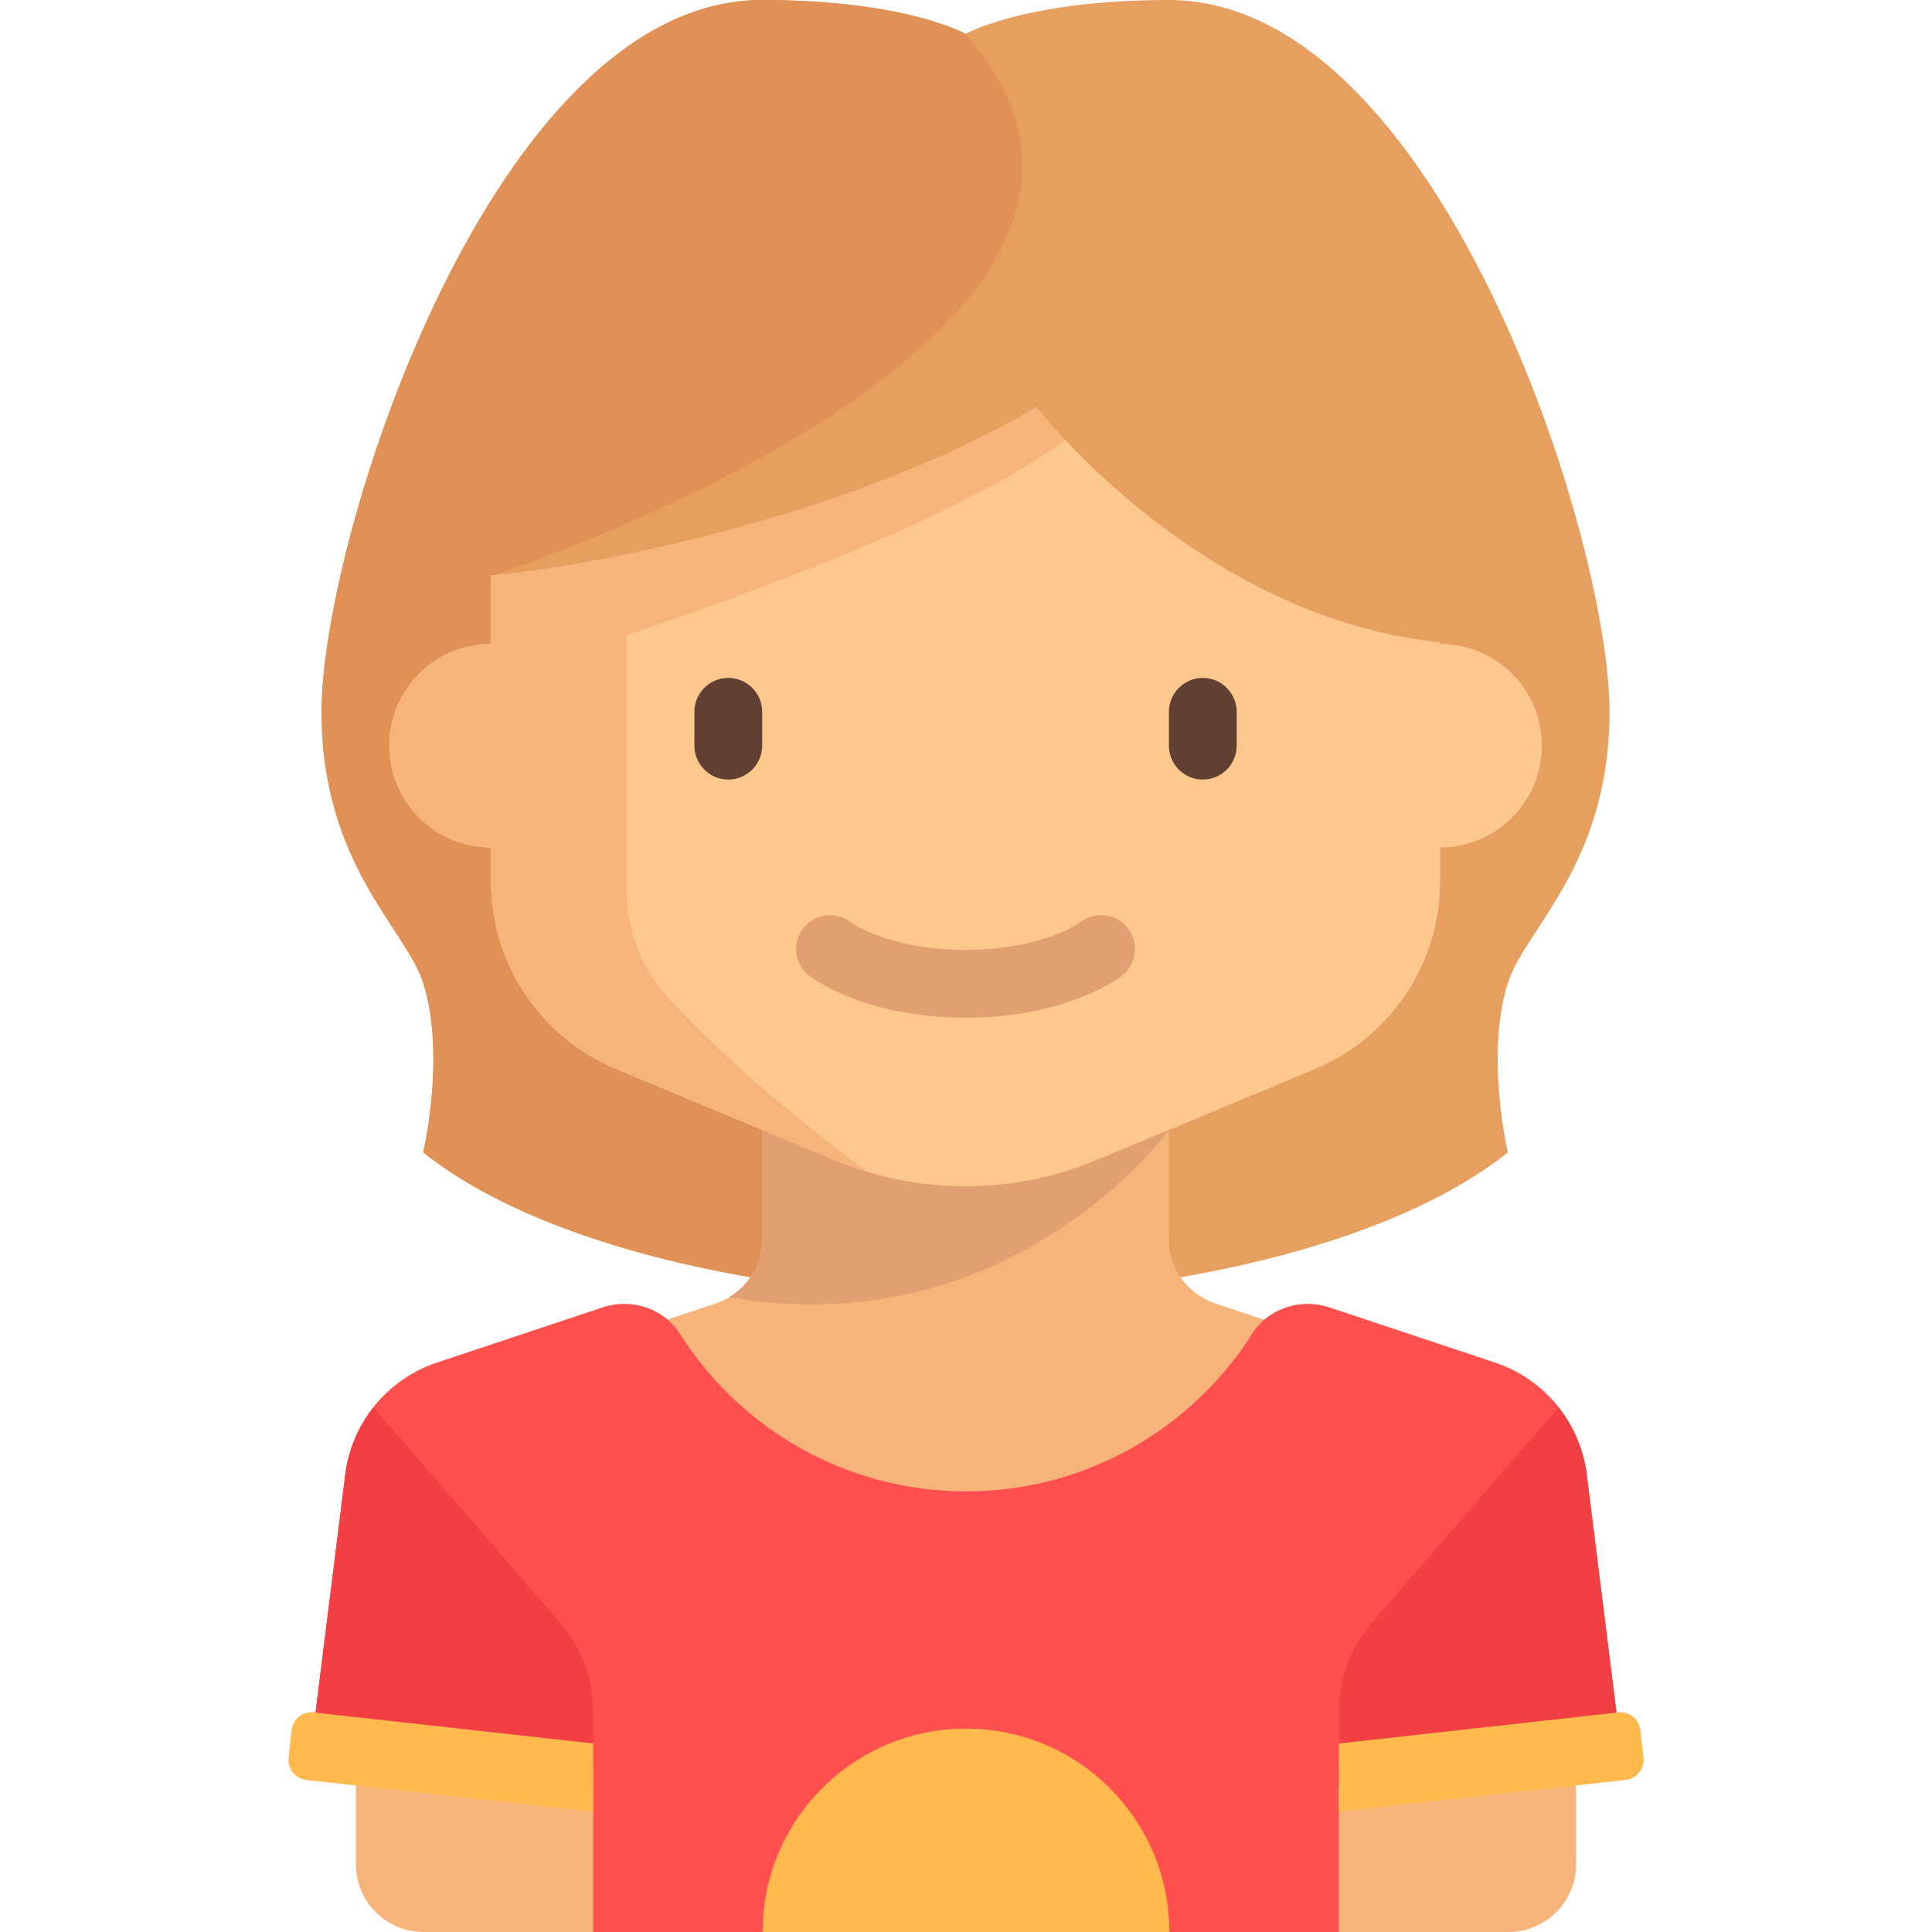 <?xml version="1.0" encoding="iso-8859-1"?>
<!-- Generator: Adobe Illustrator 19.0.0, SVG Export Plug-In . SVG Version: 6.00 Build 0)  -->
<svg version="1.1" id="Layer_1" xmlns="http://www.w3.org/2000/svg" x="0px" y="0px"
     viewBox="0 0 456.001 456.001" style="enable-background:new 0 0 456.001 456.001;" xml:space="preserve">
<g>
	<path style="fill:#E69F5F;" d="M379.893,168c0-41.334-40.667-168-104-168c-34,0-48,8-48,8s-14-8-48-8
		c-63.334,0-104,126.667-104,168c0,36,20,51.333,24,64c5.405,17.117,0,40,0,40c34,27,96,32,96,32h64c0,0,62-5,96-32
		c0,0-5.405-22.883,0-40C359.893,219.333,379.893,204,379.893,168z"/>
	<path style="fill:#E09156;" d="M75.892,168c0,36,20,51.333,24,64c5.405,17.117,0,40,0,40c34,27,96,32,96,32l17.709-11.068
		c-0.326-38.588-1.708-84.932-1.708-84.932l-96-72c0,0,174-56.667,112-128c0,0-14-8-48-8C116.559,0,75.892,126.667,75.892,168z"/>
	<path style="fill:#F6B47B;" d="M387.863,414.878l-0.726-6.536c-0.287-2.586-2.616-4.449-5.201-4.161l-0.407,0.045l-7.027-56.214
		c-1.529-12.228-9.943-22.492-21.634-26.389l-39.047-13.016c-5.375-1.792-11.273-0.644-15.409,2.9l-11.579-3.86
		c-6.534-2.178-10.94-8.292-10.94-15.179v-25.802l34.461-14.359c17.887-7.453,29.539-24.93,29.539-44.308v-8
		c13.255,0,24-10.745,24-24s-10.745-24-24-24v-16c0-22.092-17.909-40-40-40h-144c-22.092,0-40,17.909-40,40v16
		c-13.255,0-24,10.745-24,24s10.745,24,24,24v8c0,19.378,11.651,36.855,29.538,44.308l34.462,14.359v25.801
		c0,6.887-4.407,13.001-10.94,15.179l-11.425,3.808c-4.133-3.503-9.999-4.631-15.348-2.848l-39.047,13.016
		c-11.691,3.897-20.105,14.161-21.634,26.389l-7.027,56.214l-0.407-0.045c-2.586-0.287-4.914,1.576-5.202,4.161l-0.726,6.536
		c-0.287,2.585,1.576,4.914,4.161,5.201l11.702,1.3V440c0,8.837,7.164,16,16,16h40h176h40c8.837,0,16-7.163,16-16v-18.621
		l11.702-1.3C386.287,419.792,388.15,417.463,387.863,414.878z"/>
	<path style="fill:#E2A071;" d="M179.893,266.667v25.801c0,5.693-3.017,10.852-7.752,13.701
		c66.923,11.563,103.75-39.499,103.752-39.503l0,0L179.893,266.667z"/>
	<path style="fill:#FDC88E;" d="M339.893,152v-16c0-22.092-17.909-40-40-40h-144c-22.092,0-40,17.909-40,40v16
		c-13.255,0-24,10.745-24,24s10.745,24,24,24v8c0,19.378,11.651,36.855,29.538,44.308l51.691,21.538
		c9.75,4.063,20.208,6.154,30.77,6.154l0,0c10.562,0,21.019-2.091,30.769-6.154l51.694-21.539
		c17.887-7.453,29.539-24.93,29.539-44.308v-8c13.255,0,24-10.745,24-24C363.893,162.745,353.147,152,339.893,152z"/>
	<path style="fill:#623F33;" d="M171.893,184L171.893,184c-4.4,0-8-3.6-8-8v-8c0-4.4,3.6-8,8-8l0,0c4.4,0,8,3.6,8,8v8
		C179.893,180.4,176.293,184,171.893,184z"/>
	<path style="fill:#623F33;" d="M283.892,184L283.892,184c-4.4,0-8-3.6-8-8v-8c0-4.4,3.6-8,8-8l0,0c4.4,0,8,3.6,8,8v8
		C291.892,180.4,288.292,184,283.892,184z"/>
	<path style="fill:#E2A071;" d="M227.893,240.219c-14.223,0-27.527-3.5-36.5-9.605c-3.652-2.484-4.601-7.461-2.113-11.113
		c2.48-3.648,7.461-4.598,11.113-2.113c6.289,4.277,16.57,6.832,27.5,6.832s21.211-2.555,27.5-6.832
		c3.66-2.492,8.629-1.539,11.113,2.113c2.488,3.652,1.539,8.629-2.113,11.113C255.421,236.719,242.116,240.219,227.893,240.219z"/>
	<path style="fill:#F6B47B;" d="M247.893,90c-52.333,21.833-132,46-132,46v16c-13.255,0-24,10.745-24,24s10.745,24,24,24v8
		c0,19.378,11.651,36.855,29.538,44.308l51.69,21.538c2.53,1.054,5.112,1.962,7.727,2.749
		c-22.756-16.647-37.933-31.207-46.857-40.761c-6.514-6.974-10.099-16.186-10.099-25.729v-60.194c100.5-33.66,112-53.91,112-53.91
		L247.893,90z"/>
	<path style="fill:#FF4F4F;" d="M316,456.001v-40h67l-8.499-67.989c-1.529-12.228-9.943-22.492-21.634-26.389l-39.047-13.016
		c-6.8-2.267-14.45,0.154-18.291,6.206C281.349,337.157,256.424,352,228.001,352s-53.349-14.844-67.53-37.188
		c-3.841-6.052-11.491-8.473-18.291-6.206l-39.047,13.016c-11.691,3.897-20.105,14.161-21.634,26.389l-7.609,60.872L140.001,416v40
		h176V456.001z"/>
	<path style="fill:#F23F44;" d="M140.001,422.04v-18.106c0-7.697-2.774-15.135-7.813-20.953l-44.019-50.813
		c-3.552,4.497-5.93,9.93-6.669,15.843l-8.356,66.847C85.867,415.622,119.711,419.587,140.001,422.04z"/>
	<path style="fill:#FFB94C;" d="M140.001,411.507l-65.936-7.326c-2.586-0.287-4.914,1.576-5.202,4.161l-0.726,6.536
		c-0.287,2.585,1.576,4.914,4.161,5.201l67.703,7.523V411.507z"/>
	<path style="fill:#F23F44;" d="M316,422.04v-18.106c0-7.697,2.774-15.135,7.813-20.953l44.019-50.813
		c3.552,4.497,5.93,9.93,6.669,15.843l8.356,66.847C370.134,415.622,336.289,419.587,316,422.04z"/>
	<path style="fill:#FFB94C;" d="M316,411.507l65.936-7.326c2.586-0.287,4.914,1.576,5.202,4.161l0.726,6.536
		c0.287,2.585-1.576,4.914-4.161,5.201L316,427.602V411.507z"/>
	<path style="fill:#FFB94C;" d="M227.999,408c-26.51,0-48,21.49-48,48h96C275.999,429.491,254.51,408,227.999,408z"/>
	<path style="fill:#E69F5F;" d="M110.892,112.671V136c16.714,0,87.054-12,133.714-40c0,0,40.393,52.667,100.286,56v-40.668
		c0-20.564-17.516-37.182-38.997-36.998l-156.697,1.339C127.988,75.854,110.892,92.365,110.892,112.671z"/>
	<path style="fill:#E09156;" d="M149.2,75.673c-21.211,0.181-38.307,16.693-38.307,36.998V136c1.54,0,3.538-0.103,5.928-0.31
		c8.631-2.913,75.731-26.331,107.655-60.661L149.2,75.673z"/>
</g>
<g>
</g>
<g>
</g>
<g>
</g>
<g>
</g>
<g>
</g>
<g>
</g>
<g>
</g>
<g>
</g>
<g>
</g>
<g>
</g>
<g>
</g>
<g>
</g>
<g>
</g>
<g>
</g>
<g>
</g>
</svg>
